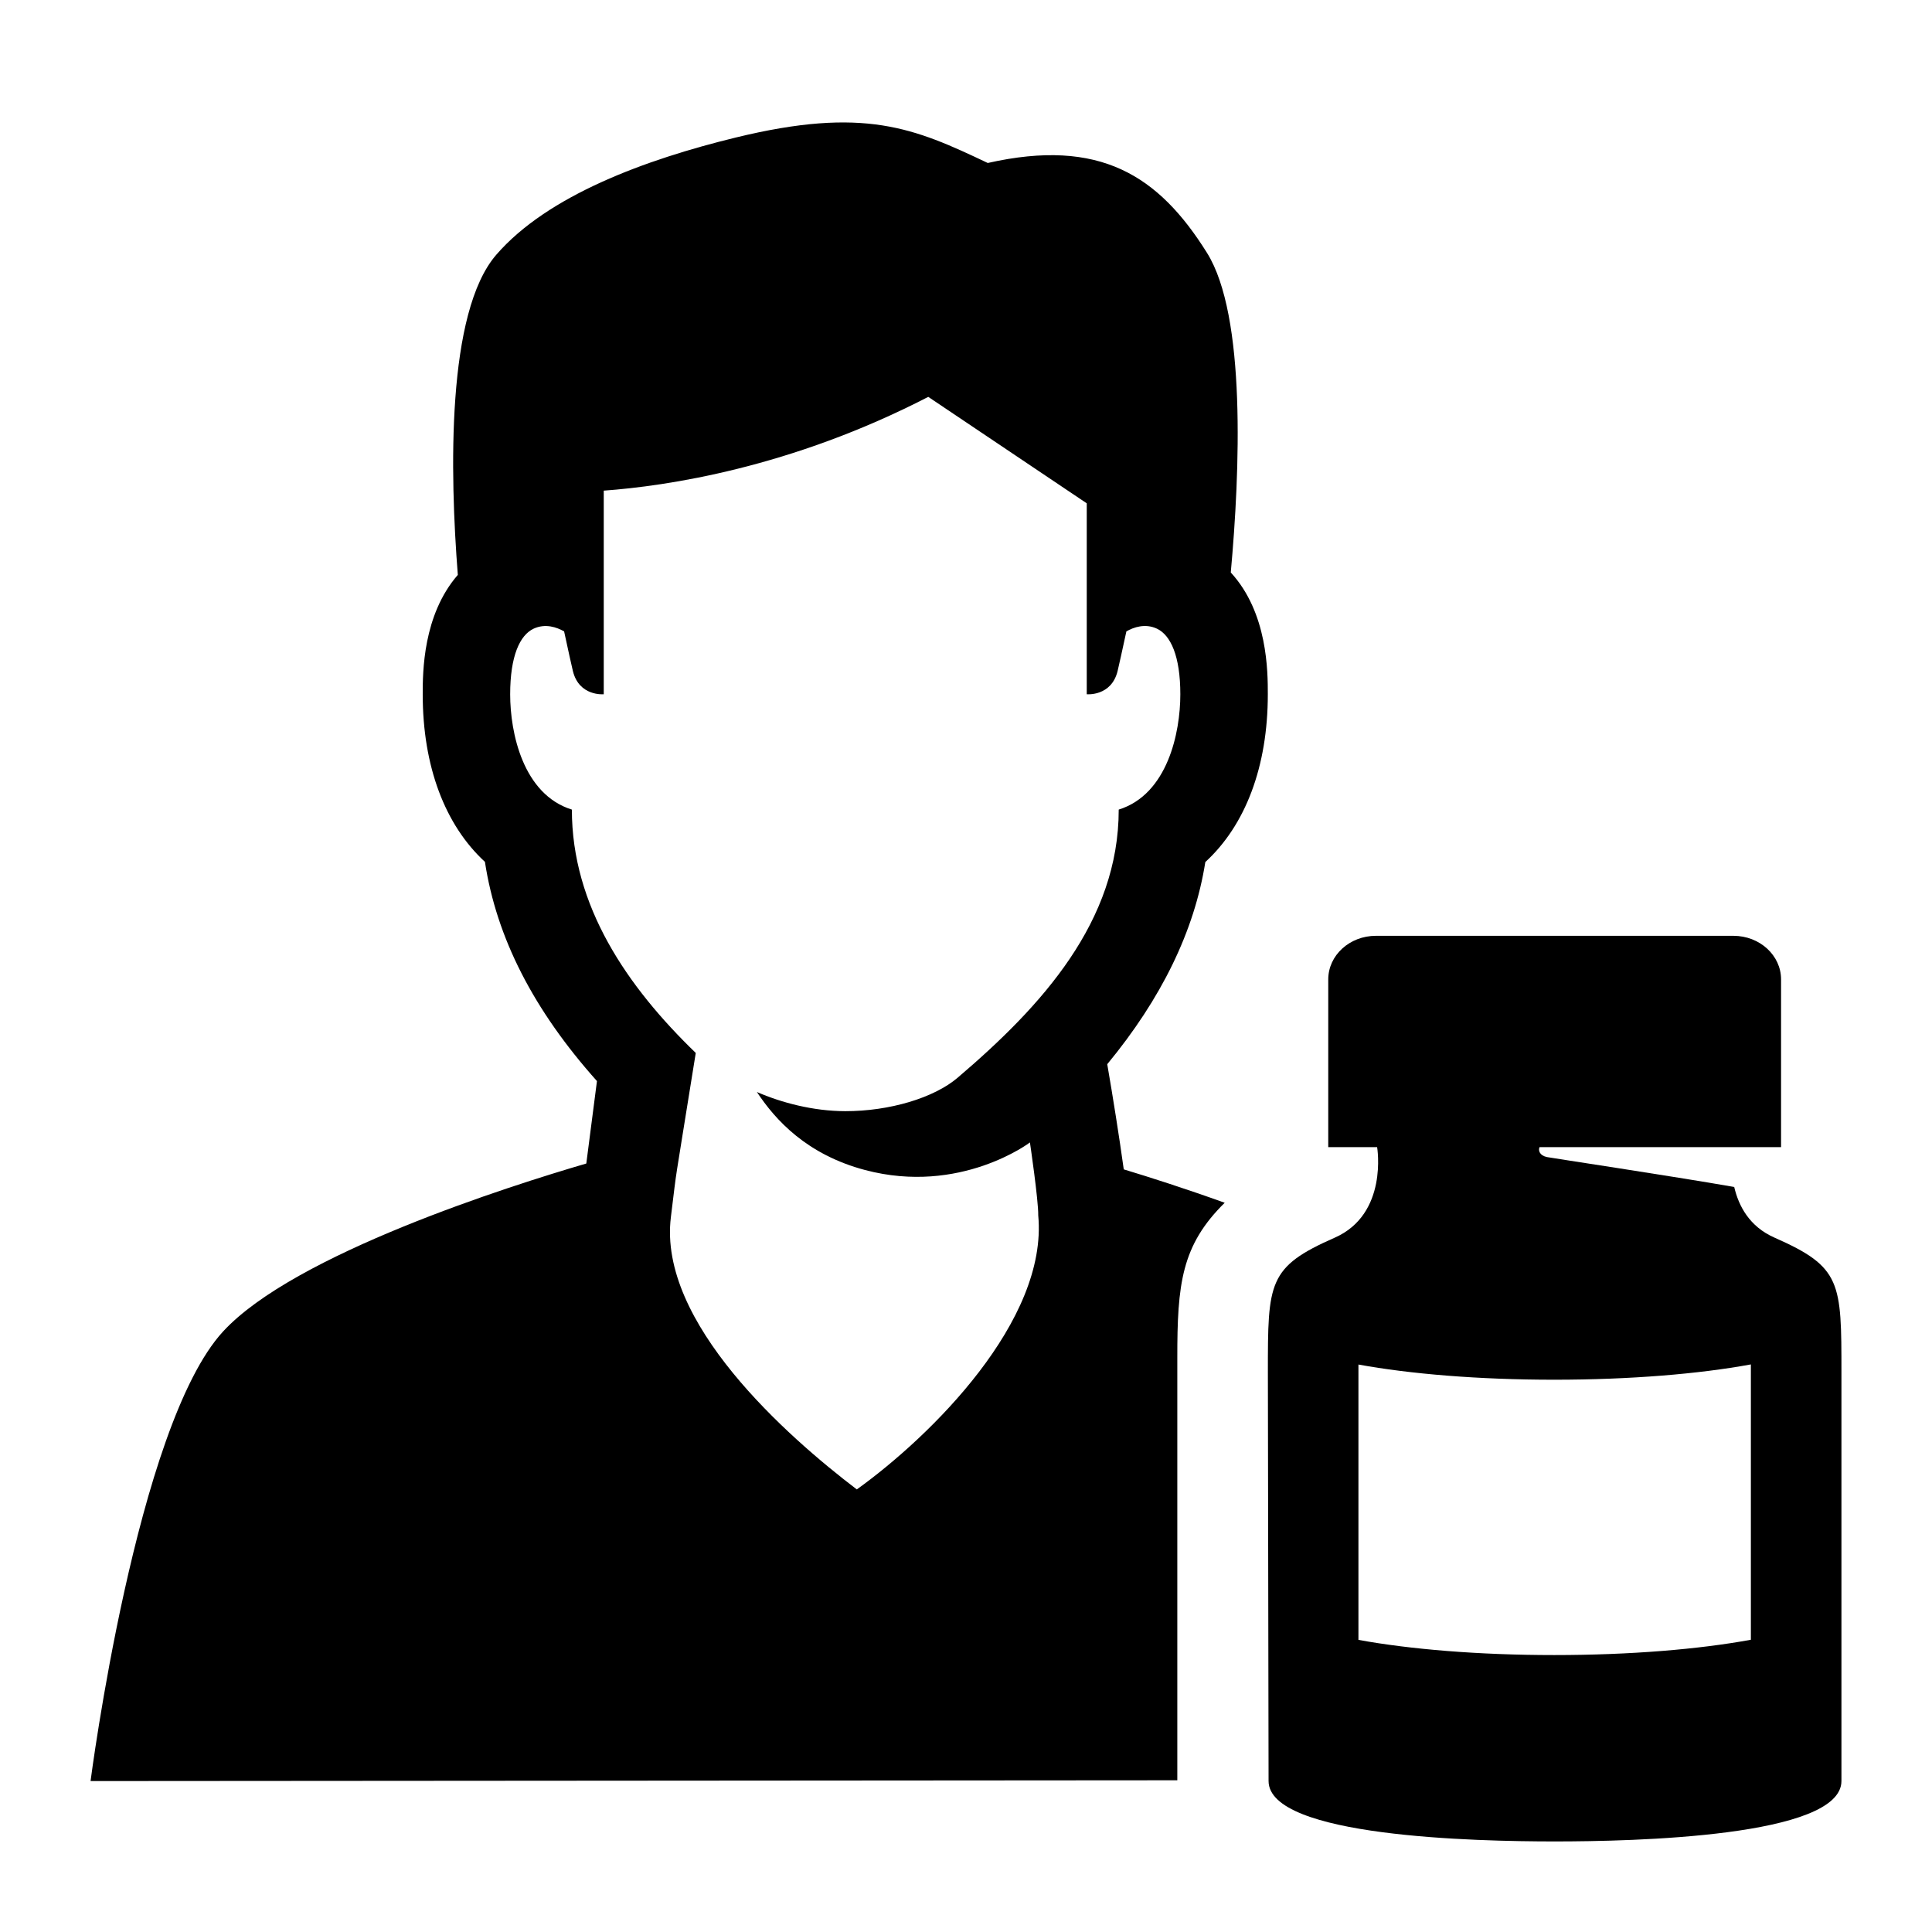 <?xml version="1.0" encoding="utf-8"?>
<!-- Generator: Adobe Illustrator 17.1.0, SVG Export Plug-In . SVG Version: 6.00 Build 0)  -->
<svg version="1.2" baseProfile="tiny" xmlns="http://www.w3.org/2000/svg" xmlns:xlink="http://www.w3.org/1999/xlink" x="0px"
	 y="0px" width="64px" height="64px" viewBox="0 0 64 64" xml:space="preserve">
<g id="Box">
	<rect fill="none" width="64" height="64"/>
</g>
<g id="Icon">
	<g>
		<path d="M41.998,23.001c0-0.745,0.001-2.703-1.227-4.037c0.304-3.338,0.515-8.503-0.787-10.587
			c-1.603-2.565-3.55-3.816-7.263-2.978c-2.436-1.158-4.094-1.882-8.361-0.84c-2.965,0.724-6.21,1.907-7.92,3.88
			c-1.652,1.907-1.539,7.224-1.274,10.605c-1.159,1.332-1.163,3.226-1.163,3.956c0,2.386,0.737,4.33,2.061,5.55
			c0.382,2.512,1.613,4.914,3.711,7.262c-0.106,0.807-0.228,1.75-0.353,2.731c-2.513,0.735-9.671,2.997-12.034,5.566
			C4.514,47.234,3,59,3,59l36-0.026V45c-0.004-2.476,0.141-3.748,1.57-5.157c-1.282-0.461-2.465-0.84-3.344-1.106
			c-0.155-1.115-0.361-2.407-0.547-3.484c1.789-2.167,2.887-4.405,3.249-6.697
			C41.258,27.337,41.998,25.391,41.998,23.001z M37.059,26.819c0,3.703-2.534,6.496-5.34,8.885
			c-0.781,0.664-2.25,1.107-3.719,1.105c-1.063-0.001-2.126-0.286-2.927-0.635
			c0.614,0.93,1.655,2.074,3.585,2.585c3.155,0.835,5.46-0.914,5.46-0.914s0.283,1.913,0.275,2.416
			c0.327,3.488-3.557,7.317-6.01,9.078c-2.3-1.75-6.592-5.53-6.159-9.022c0.237-1.913,0.041-0.549,0.824-5.437
			c-2.277-2.2-4.104-4.867-4.104-8.061C17.324,26.315,16.9,24.274,16.9,23.001c0-1.272,0.322-1.961,0.774-2.174
			c0.392-0.184,0.772-0.048,1.013,0.089c0.141,0.653,0.248,1.138,0.29,1.31C19.183,23.076,20,22.998,20,22.998
			v-6.745c2.073-0.15,6.194-0.753,10.75-3.106L36,16.673v6.325c0,0,0.817,0.078,1.023-0.773
			c0.042-0.172,0.148-0.657,0.29-1.31c0.24-0.136,0.621-0.273,1.013-0.089C38.778,21.04,39.1,21.729,39.1,23.001
			C39.1,24.274,38.676,26.315,37.059,26.819z"/>
		<path d="M58.786,41c-0.84-0.369-1.192-1.056-1.338-1.68c-2.087-0.365-6.078-0.964-6.205-0.991
			C50.995,38.276,50.952,38.103,51,38h8v-5.556C59,31.647,58.293,31,57.421,31H45.579C44.707,31,44,31.647,44,32.444V38
			h1.619c0.001,0.006,0.374,2.218-1.405,3C42,41.974,42,42.474,42,45.474c0,0.558,0.023,13.525,0.023,13.525
			C42.026,60.852,48.907,61,51.5,61s9.5-0.148,9.5-2.001c0-13.525,0-12.967,0-13.525C61,42.474,61,41.974,58.786,41z
			 M58,54.319c-1.7,0.313-3.987,0.507-6.511,0.507c-2.513,0-4.791-0.192-6.489-0.503v-9.121
			c1.698,0.311,3.976,0.503,6.489,0.503c2.519,0,4.802-0.193,6.5-0.505H58V54.319z"/>
	</g>
</g>
</svg>
